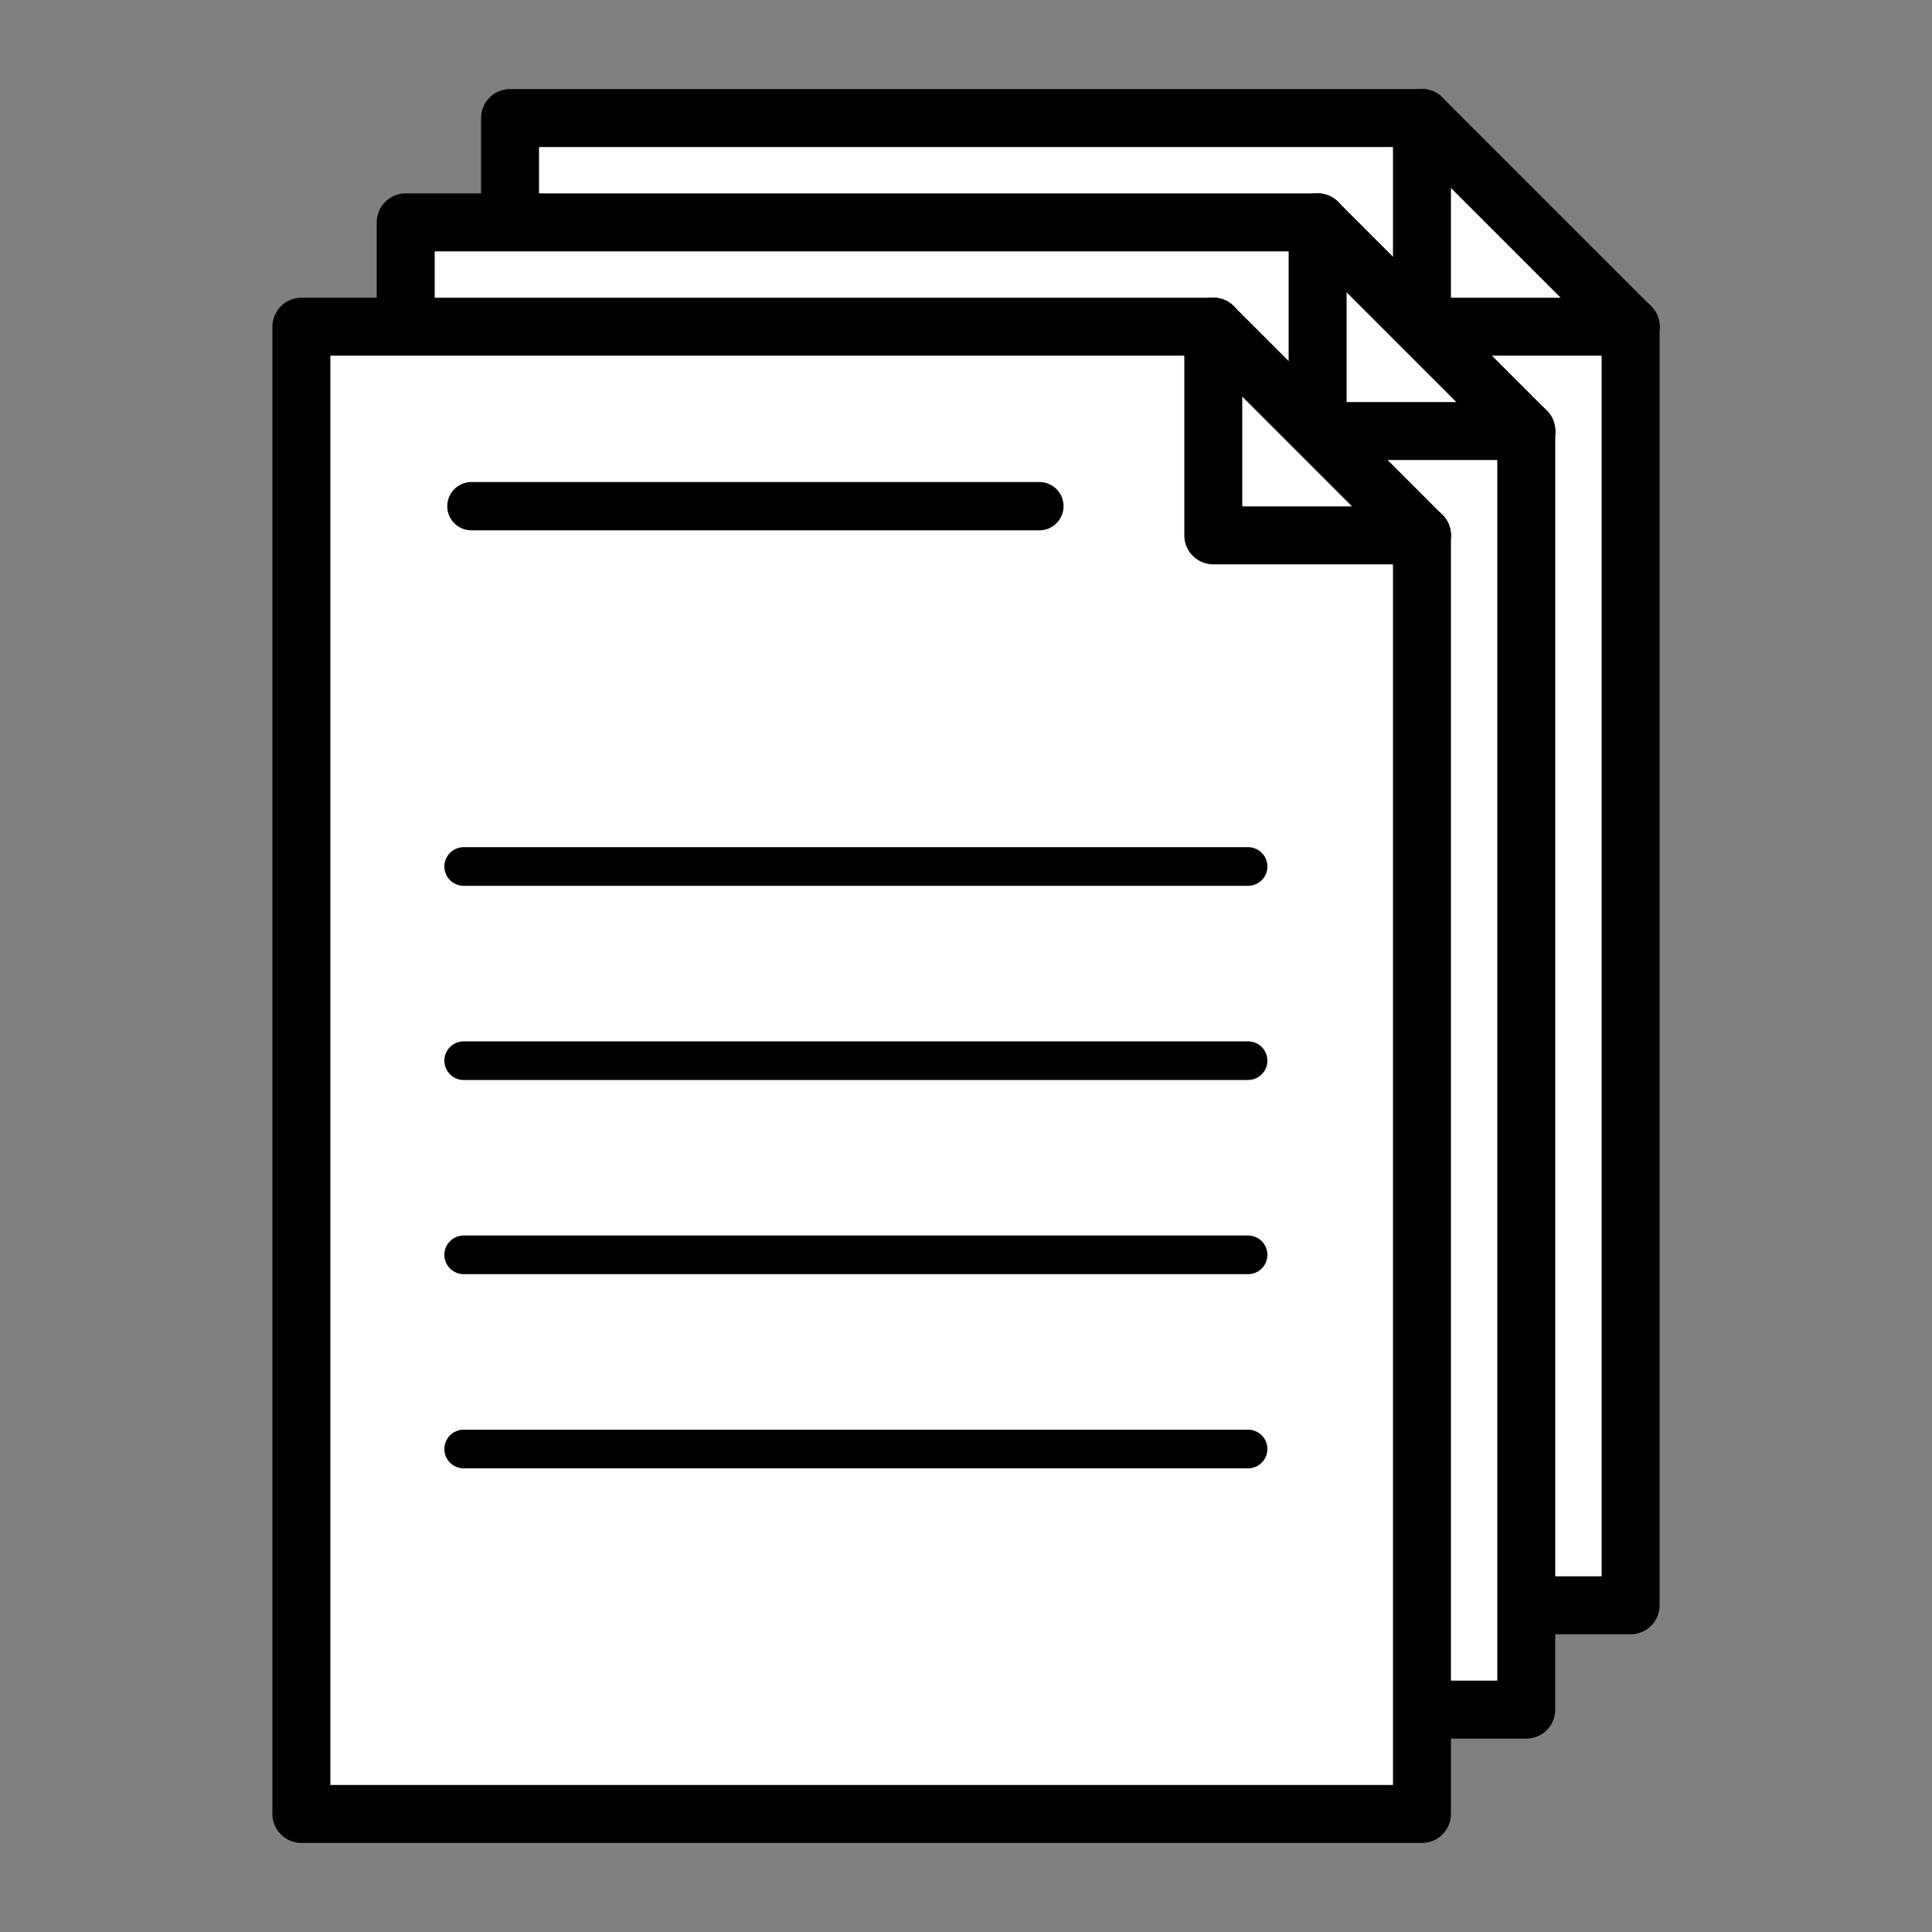 <?xml version="1.0" encoding="utf-8"?>
<svg version="1.1" id="Layer_1" xmlns="http://www.w3.org/2000/svg" xmlns:xlink="http://www.w3.org/1999/xlink" x="0px" y="0px"
	 viewBox="0 0 1000 1000" style="enable-background:new 0 0 1000 1000;" xml:space="preserve">
<rect x="0" y="0" width="1000" height="1000" fill="#808080" stroke="none"/>
<style type="text/css">
	.st0{fill:#FFFFFF;stroke:#000000;stroke-width:30;stroke-linecap:round;stroke-linejoin:round;stroke-miterlimit:10;}
	.st1{fill:none;stroke:#000000;stroke-width:25;stroke-linecap:round;stroke-linejoin:round;stroke-miterlimit:10;}
	.st2{fill:none;stroke:#000000;stroke-width:20;stroke-linecap:round;stroke-linejoin:round;stroke-miterlimit:10;}
	.st3{fill:none;stroke:#000000;stroke-width:30;stroke-linecap:round;stroke-linejoin:round;stroke-miterlimit:10;}
</style>
<g>
	<g>
		<polyline class="st0" points="844,169.1 844,830.9 264,830.9 264,61.1 736,61.1 		"/>
		<line class="st1" x1="352" y1="154" x2="646" y2="154"/>
		<line class="st2" x1="348" y1="340.5" x2="754" y2="340.5"/>
		<line class="st2" x1="348" y1="441" x2="754" y2="441"/>
		<line class="st2" x1="348" y1="541.5" x2="754" y2="541.5"/>
		<line class="st2" x1="348" y1="642" x2="754" y2="642"/>
		<polyline class="st3" points="844,169.1 736,169.1 736,61.1 		"/>
		<line class="st3" x1="844" y1="169.1" x2="736" y2="61.1"/>
	</g>
	<g>
		<polyline class="st0" points="790,223.1 790,884.9 210,884.9 210,115.1 682,115.1 		"/>
		<line class="st1" x1="298" y1="208" x2="592" y2="208"/>
		<line class="st2" x1="294" y1="394.5" x2="700" y2="394.5"/>
		<line class="st2" x1="294" y1="495" x2="700" y2="495"/>
		<line class="st2" x1="294" y1="595.5" x2="700" y2="595.5"/>
		<line class="st2" x1="294" y1="696" x2="700" y2="696"/>
		<polyline class="st3" points="790,223.1 682,223.1 682,115.1 		"/>
		<line class="st3" x1="790" y1="223.1" x2="682" y2="115.1"/>
	</g>
	<g>
		<polyline class="st0" points="736,277.1 736,938.9 156,938.9 156,169.1 628,169.1 		"/>
		<line class="st1" x1="244" y1="262" x2="538" y2="262"/>
		<line class="st2" x1="240" y1="448.5" x2="646" y2="448.5"/>
		<line class="st2" x1="240" y1="549" x2="646" y2="549"/>
		<line class="st2" x1="240" y1="649.5" x2="646" y2="649.5"/>
		<line class="st2" x1="240" y1="750" x2="646" y2="750"/>
		<polyline class="st3" points="736,277.1 628,277.1 628,169.1 		"/>
		<line class="st3" x1="736" y1="277.1" x2="628" y2="169.1"/>
	</g>
</g>
</svg>
